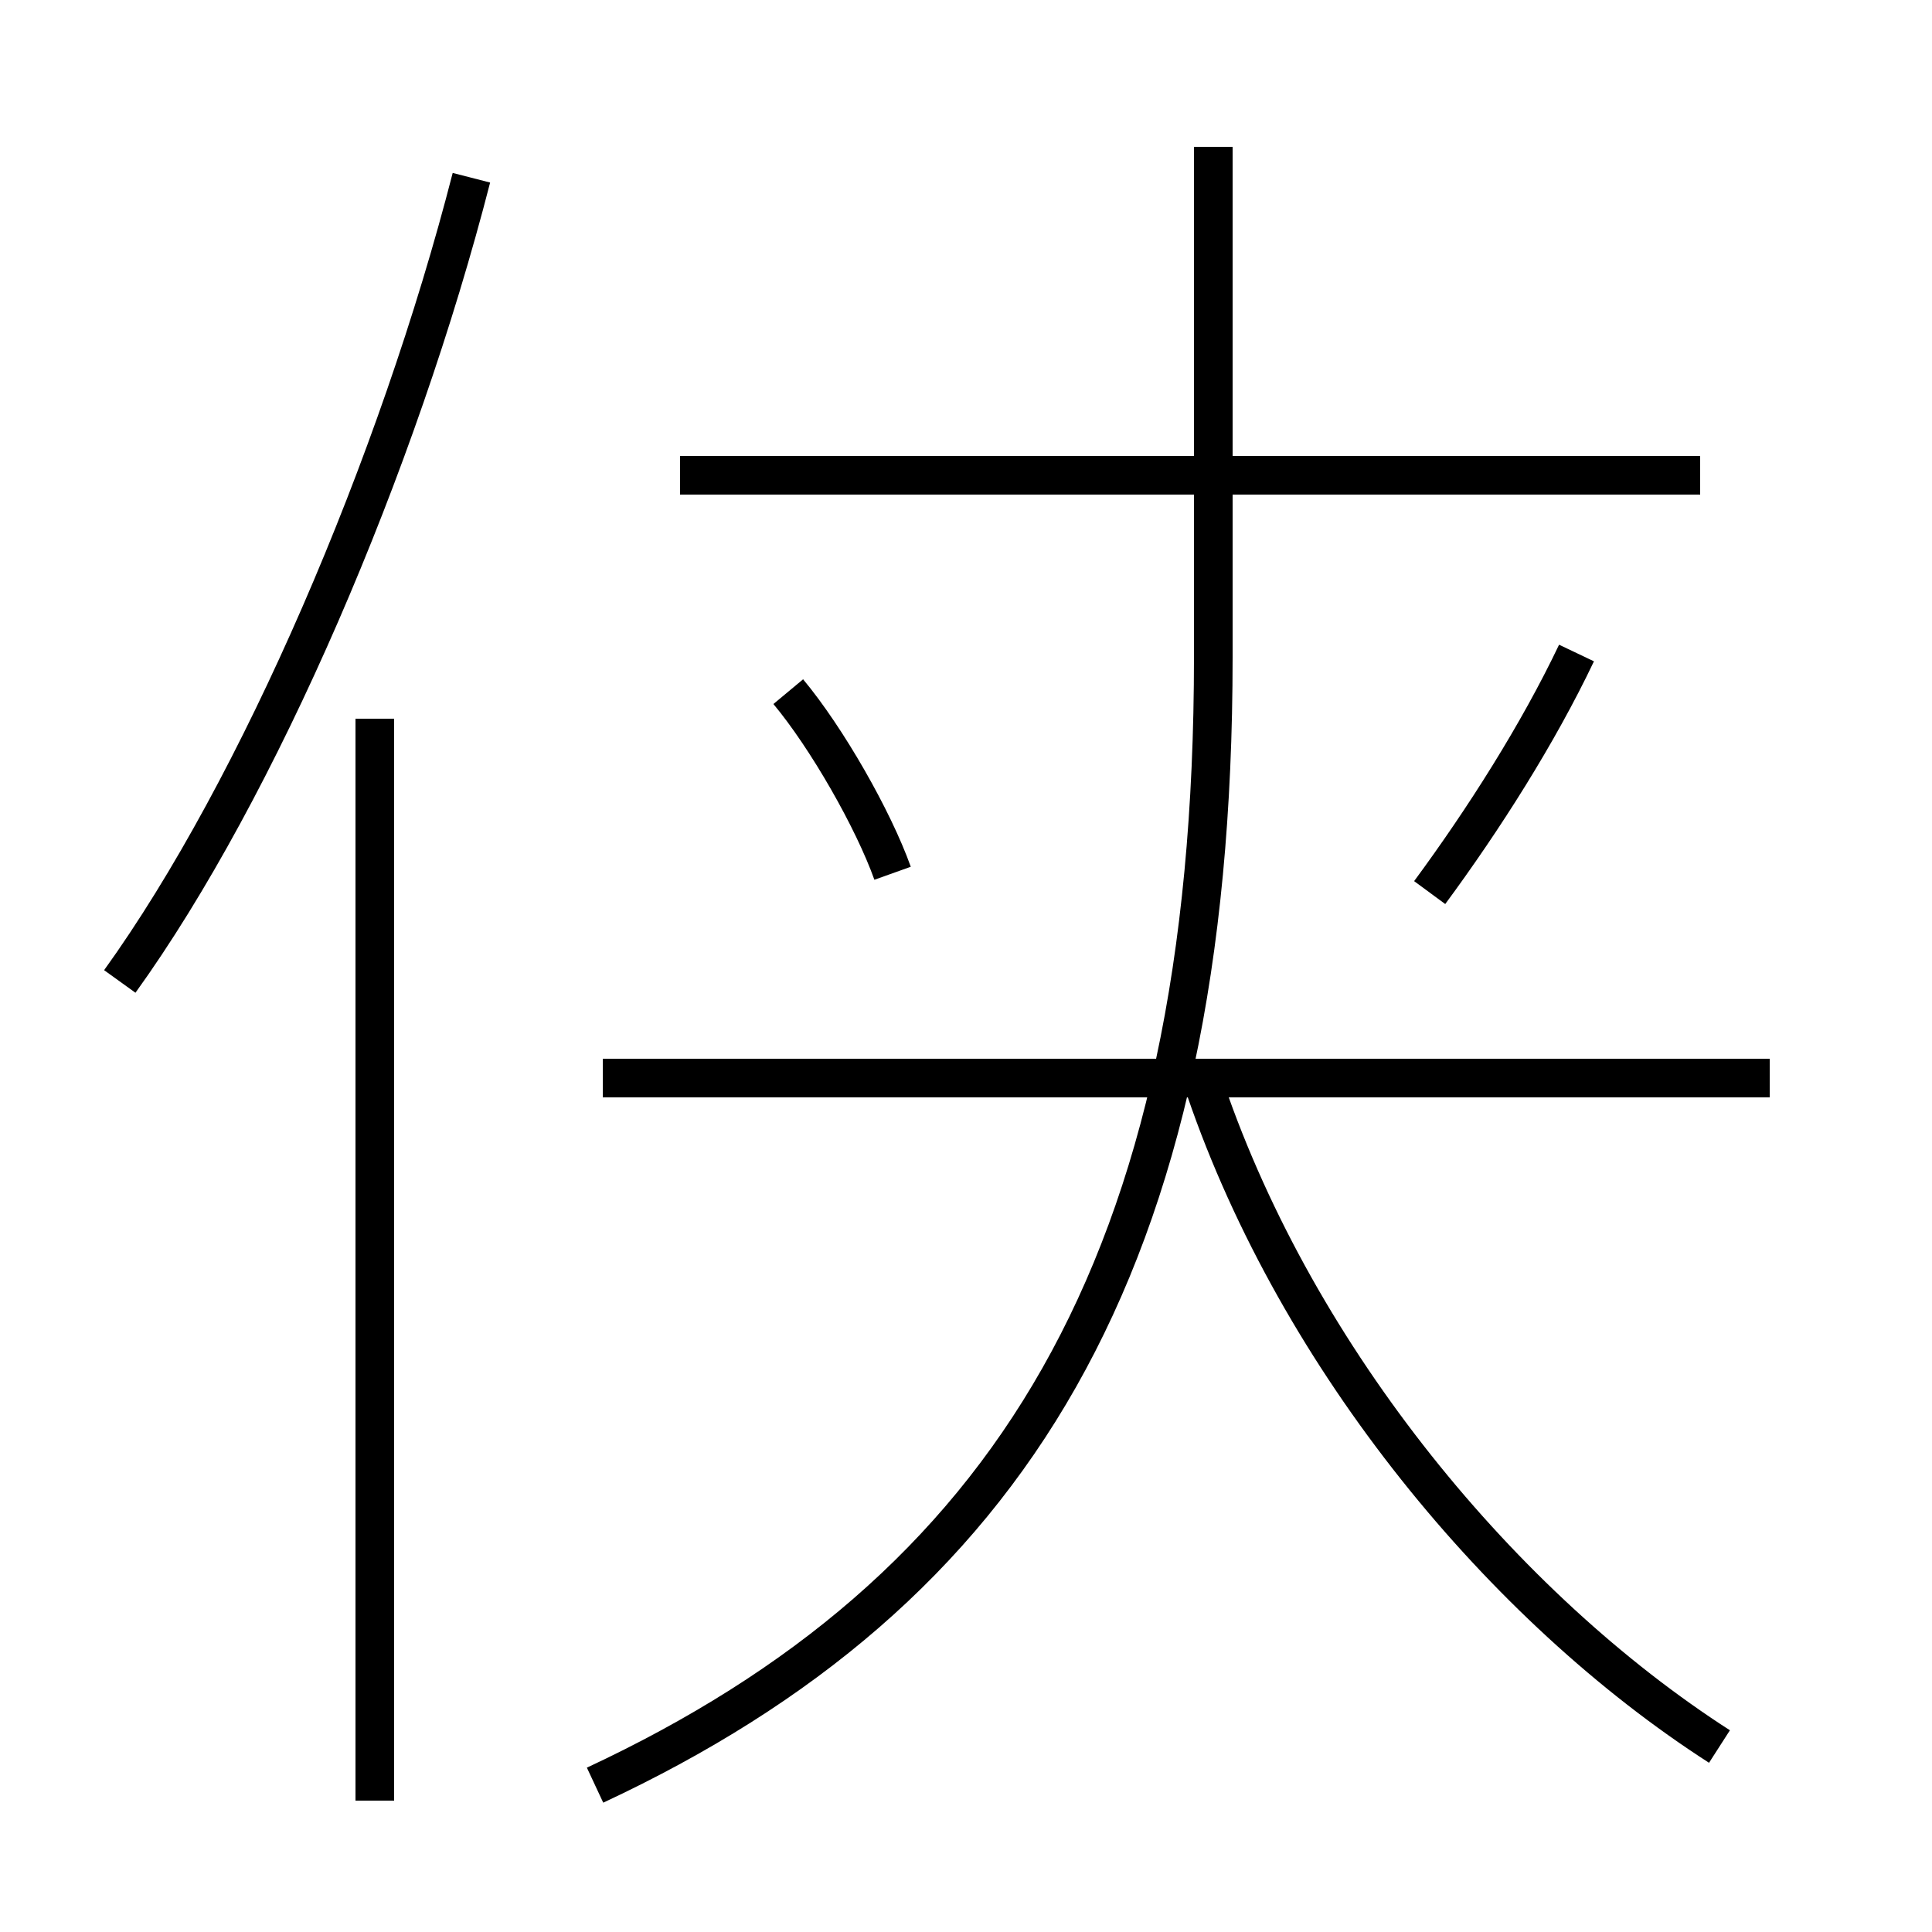 <?xml version='1.0' encoding='utf8'?>
<svg viewBox="0.0 -44.0 50.0 50.0" version="1.1" xmlns="http://www.w3.org/2000/svg">
<rect x="0.0" y="-44.0" width="50.0" height="50.0" fill="#808080" stroke="none"/>
<rect x="-1000" y="-1000" width="2000" height="2000" stroke="white" fill="white"/>
<g style="fill:none; stroke:#000000;  stroke-width:1">
<path d="M 15.4 -2.2 C 26.1 2.8 31.4 11.2 31.4 27.0 L 31.4 40.2 M 44.5 -1.2 C 38.9 2.4 33.6 8.8 31.2 15.8 M 45.8 16.1 L 15.6 16.1 M 44.0 31.7 L 17.6 31.7 M 9.7 -2.6 L 9.7 25.4 M 3.1 18.6 C 6.7 23.6 10.3 32.0 12.2 39.4 M 37.0 20.9 C 38.4 22.8 39.8 25.0 40.8 27.1 M 23.1 21.4 C 22.6 22.8 21.4 24.9 20.4 26.1" transform="scale(1, -1)" />
</g>
</svg>